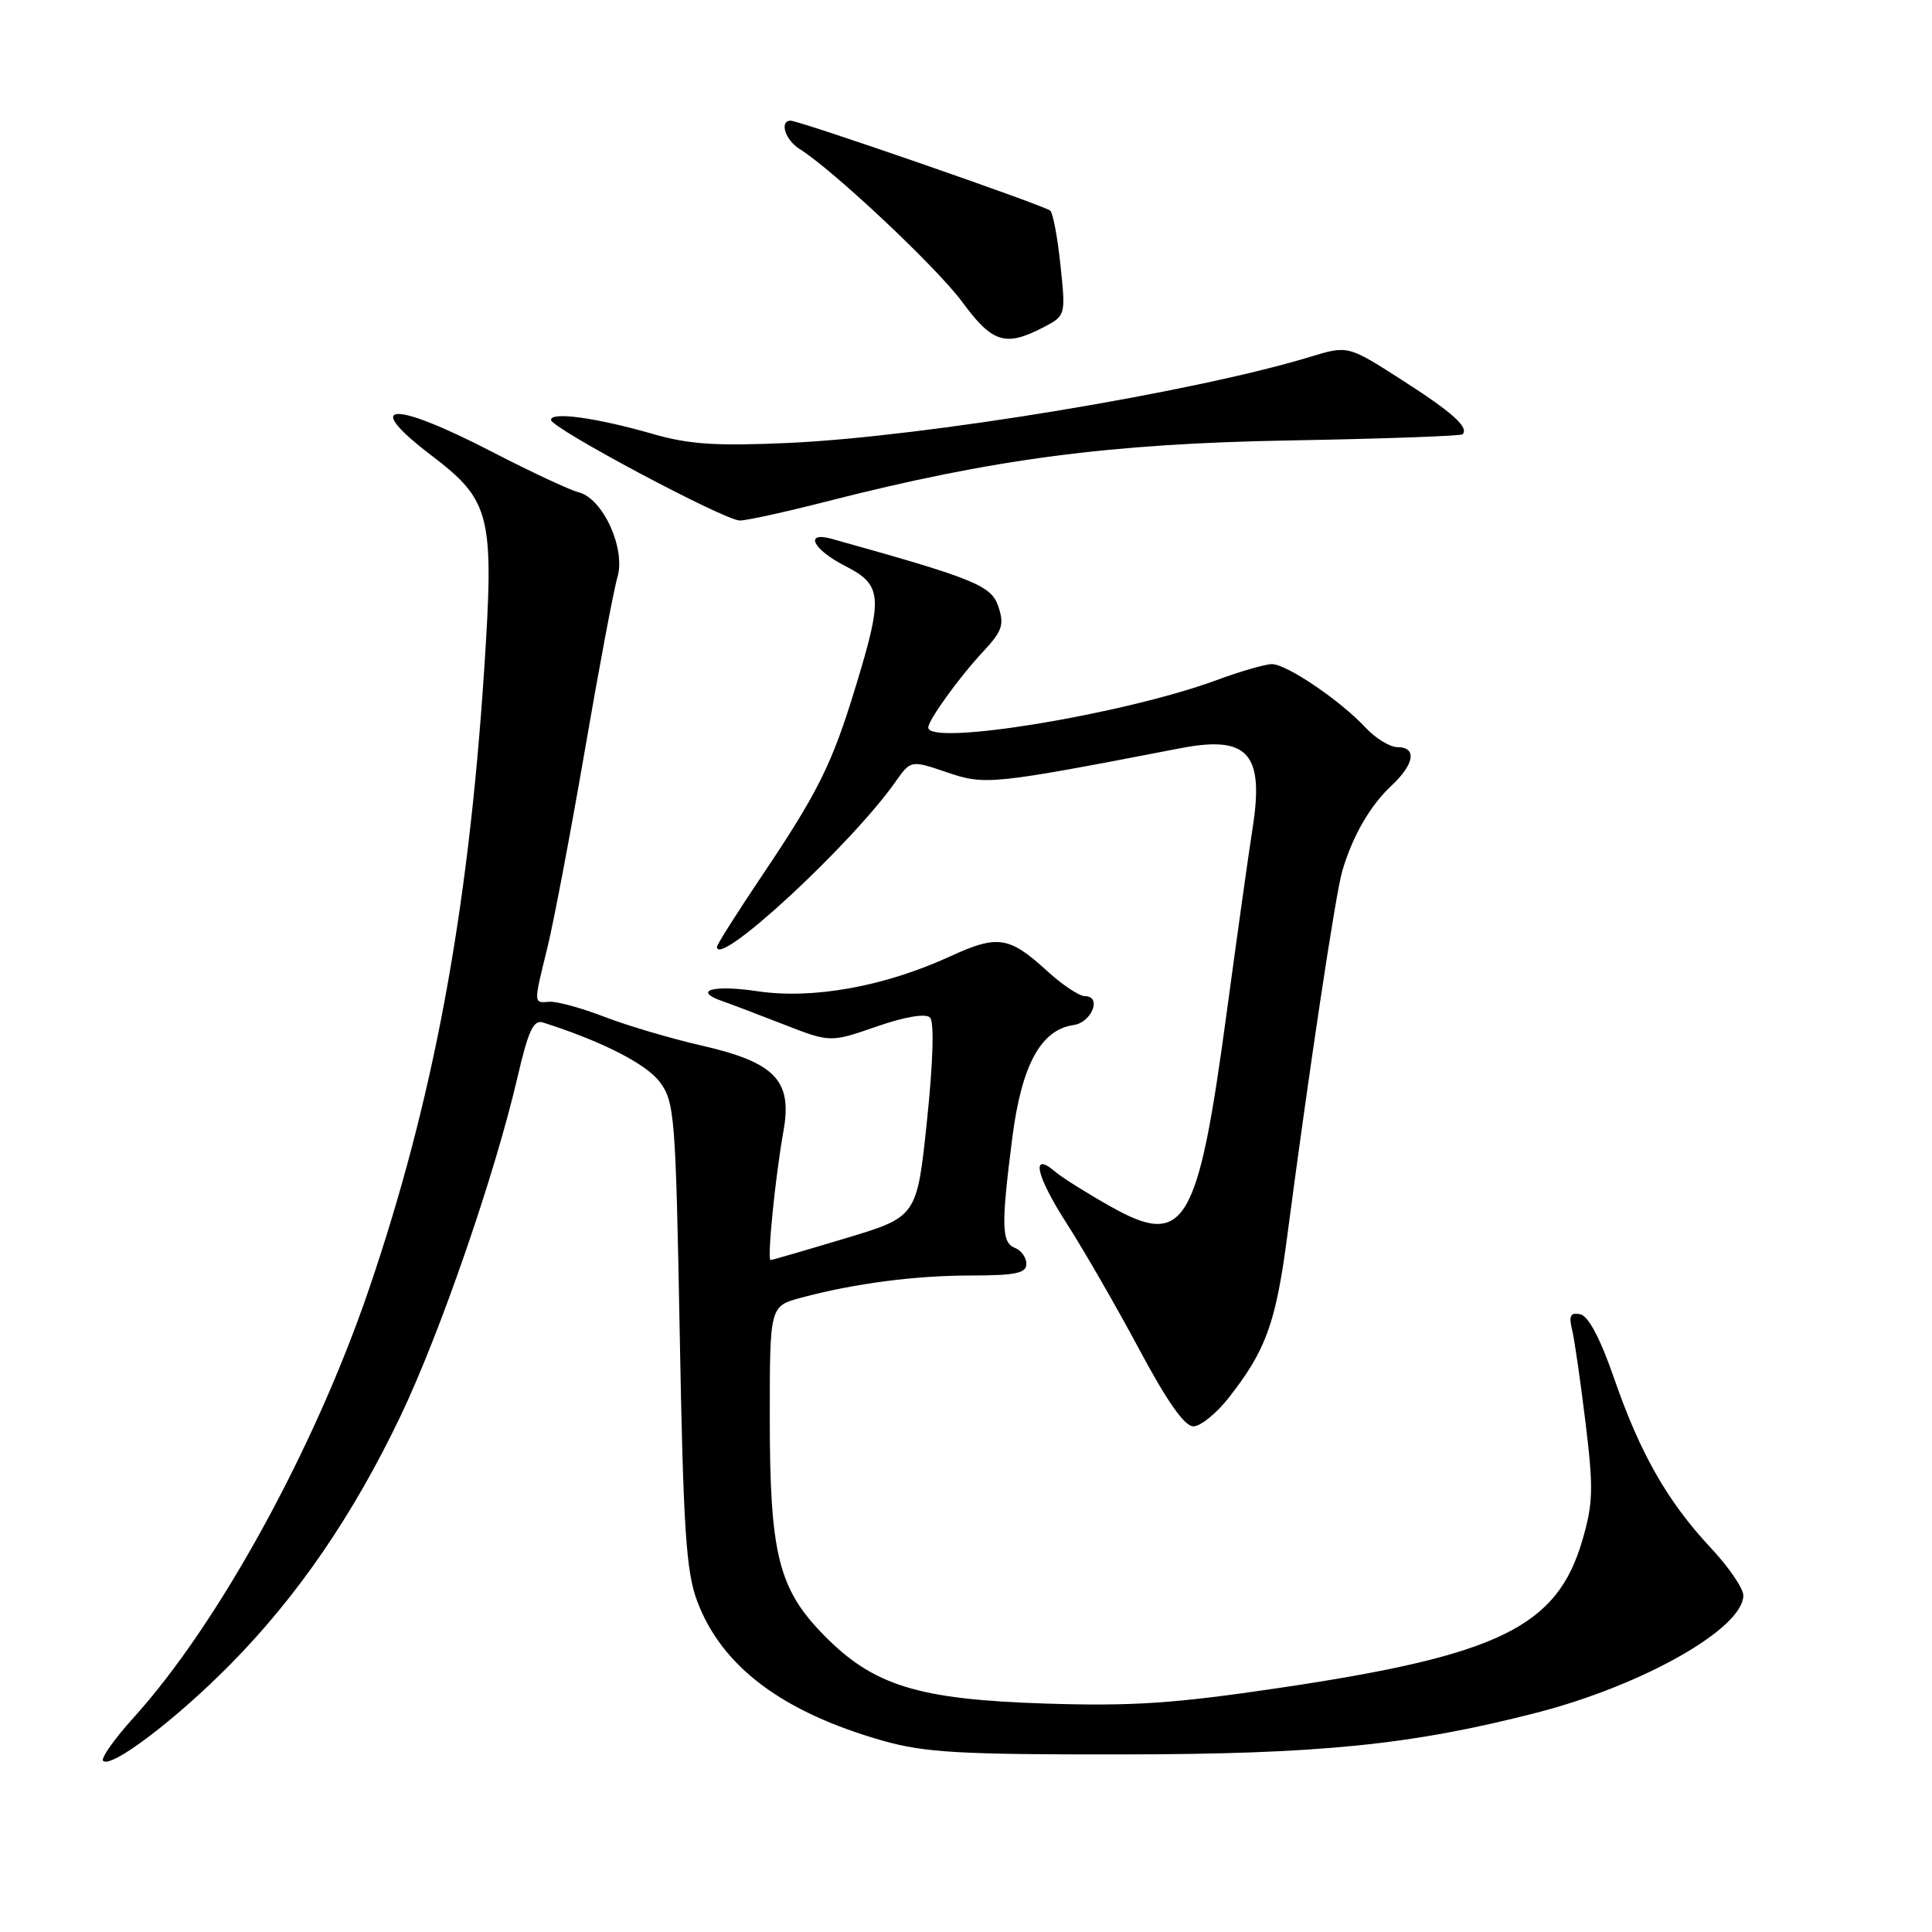<?xml version="1.0" encoding="UTF-8" standalone="no"?>
<!DOCTYPE svg PUBLIC "-//W3C//DTD SVG 1.1//EN" "http://www.w3.org/Graphics/SVG/1.1/DTD/svg11.dtd" >
<svg xmlns="http://www.w3.org/2000/svg" xmlns:xlink="http://www.w3.org/1999/xlink" version="1.1" viewBox="0 0 256 256">
 <g >
 <path fill="currentColor"
d=" M 30.50 220.56 C 39.41 211.54 46.81 200.75 53.07 187.64 C 58.32 176.65 65.59 155.60 68.57 142.74 C 70.01 136.54 70.69 135.08 71.96 135.49 C 79.68 137.94 85.63 140.97 87.41 143.35 C 89.39 146.00 89.53 147.74 90.07 176.82 C 90.54 202.63 90.91 208.24 92.38 212.16 C 95.64 220.85 103.68 226.88 117.07 230.68 C 122.53 232.22 127.27 232.50 148.50 232.47 C 174.80 232.45 187.00 231.22 203.62 226.94 C 217.71 223.31 231.00 215.77 231.00 211.40 C 231.00 210.47 229.06 207.63 226.68 205.09 C 220.96 198.98 217.32 192.59 213.89 182.67 C 212.06 177.38 210.48 174.38 209.40 174.15 C 208.10 173.88 207.86 174.32 208.30 176.15 C 208.62 177.44 209.42 183.00 210.09 188.50 C 211.16 197.25 211.10 199.21 209.66 204.13 C 206.31 215.59 198.58 219.35 169.50 223.66 C 155.57 225.73 149.97 226.10 138.50 225.73 C 121.65 225.19 115.74 223.37 109.17 216.67 C 103.15 210.54 102.00 205.92 102.00 187.88 C 102.00 173.08 102.00 173.08 106.13 171.96 C 113.21 170.06 121.21 169.01 128.75 169.01 C 134.59 169.00 136.00 168.70 136.00 167.47 C 136.00 166.63 135.32 165.68 134.50 165.36 C 132.70 164.67 132.64 162.41 134.14 150.72 C 135.38 141.10 137.92 136.44 142.27 135.82 C 144.67 135.47 146.03 132.00 143.77 132.00 C 143.01 132.00 140.73 130.48 138.70 128.62 C 133.74 124.08 132.18 123.84 125.98 126.69 C 117.22 130.72 107.73 132.44 100.35 131.34 C 94.48 130.46 91.69 131.26 95.75 132.67 C 96.71 133.00 100.32 134.37 103.76 135.71 C 110.02 138.15 110.02 138.15 116.16 136.02 C 119.94 134.71 122.66 134.26 123.23 134.83 C 123.80 135.40 123.65 140.65 122.83 148.50 C 121.50 161.24 121.50 161.24 112.00 164.09 C 106.78 165.66 102.33 166.95 102.11 166.97 C 101.62 167.01 102.72 155.96 103.81 149.89 C 105.02 143.18 102.73 140.78 93.00 138.55 C 88.88 137.61 83.05 135.88 80.05 134.72 C 77.05 133.56 73.79 132.67 72.80 132.74 C 70.67 132.90 70.68 133.11 72.55 125.50 C 73.36 122.20 75.58 110.50 77.48 99.50 C 79.37 88.50 81.32 78.15 81.81 76.50 C 82.94 72.71 79.90 66.04 76.67 65.23 C 75.48 64.93 70.29 62.50 65.14 59.84 C 51.90 52.99 47.84 53.24 57.14 60.33 C 65.06 66.36 65.51 68.22 64.14 89.00 C 62.01 121.16 57.41 145.84 48.89 170.82 C 41.66 192.02 28.92 215.21 17.69 227.61 C 15.14 230.43 13.33 233.00 13.66 233.32 C 14.71 234.37 23.27 227.88 30.50 220.56 Z  M 162.78 185.25 C 167.75 178.93 169.06 175.31 170.58 163.69 C 173.49 141.55 176.97 118.44 177.85 115.44 C 179.22 110.77 181.54 106.75 184.40 104.08 C 187.43 101.25 187.77 99.00 185.17 99.00 C 184.17 99.00 182.26 97.83 180.92 96.39 C 177.61 92.83 170.49 88.00 168.54 88.00 C 167.67 88.00 164.37 88.95 161.23 90.11 C 149.01 94.63 123.00 98.91 123.00 96.40 C 123.00 95.42 127.12 89.71 130.27 86.34 C 132.81 83.62 133.09 82.78 132.29 80.38 C 131.36 77.58 129.23 76.71 110.25 71.41 C 106.50 70.36 107.68 72.80 112.00 75.00 C 116.90 77.50 117.03 79.01 113.39 90.95 C 110.23 101.31 108.43 104.94 100.85 116.21 C 97.63 121.00 95.00 125.17 95.00 125.46 C 95.00 128.38 112.75 111.97 118.65 103.60 C 120.69 100.71 120.69 100.71 125.48 102.34 C 130.54 104.06 131.37 103.98 156.43 99.14 C 165.38 97.41 167.55 99.84 165.96 109.84 C 165.47 112.95 163.93 123.92 162.54 134.21 C 158.73 162.48 156.99 165.39 147.22 159.90 C 144.07 158.13 140.76 156.06 139.85 155.28 C 136.54 152.45 137.25 155.73 141.32 162.08 C 143.62 165.66 147.95 173.18 150.95 178.79 C 154.61 185.65 156.96 189.00 158.12 189.00 C 159.06 189.00 161.16 187.31 162.78 185.25 Z  M 109.52 66.45 C 131.53 60.82 146.97 58.78 170.94 58.36 C 183.28 58.14 193.56 57.77 193.79 57.55 C 194.69 56.64 192.46 54.64 185.70 50.31 C 178.60 45.76 178.60 45.76 173.55 47.30 C 158.11 51.99 122.48 57.87 104.50 58.69 C 94.89 59.12 91.31 58.89 86.50 57.50 C 79.03 55.35 73.00 54.52 73.01 55.64 C 73.02 56.72 95.96 68.94 98.02 68.97 C 98.86 68.99 104.04 67.85 109.52 66.45 Z  M 138.16 43.42 C 141.22 41.84 141.22 41.84 140.52 35.17 C 140.14 31.50 139.53 28.23 139.16 27.91 C 138.40 27.23 105.89 15.97 104.75 15.99 C 103.25 16.01 104.05 18.55 105.92 19.72 C 110.39 22.51 124.18 35.48 127.53 40.05 C 131.48 45.42 133.22 45.97 138.16 43.42 Z "/>
</g>
</svg>